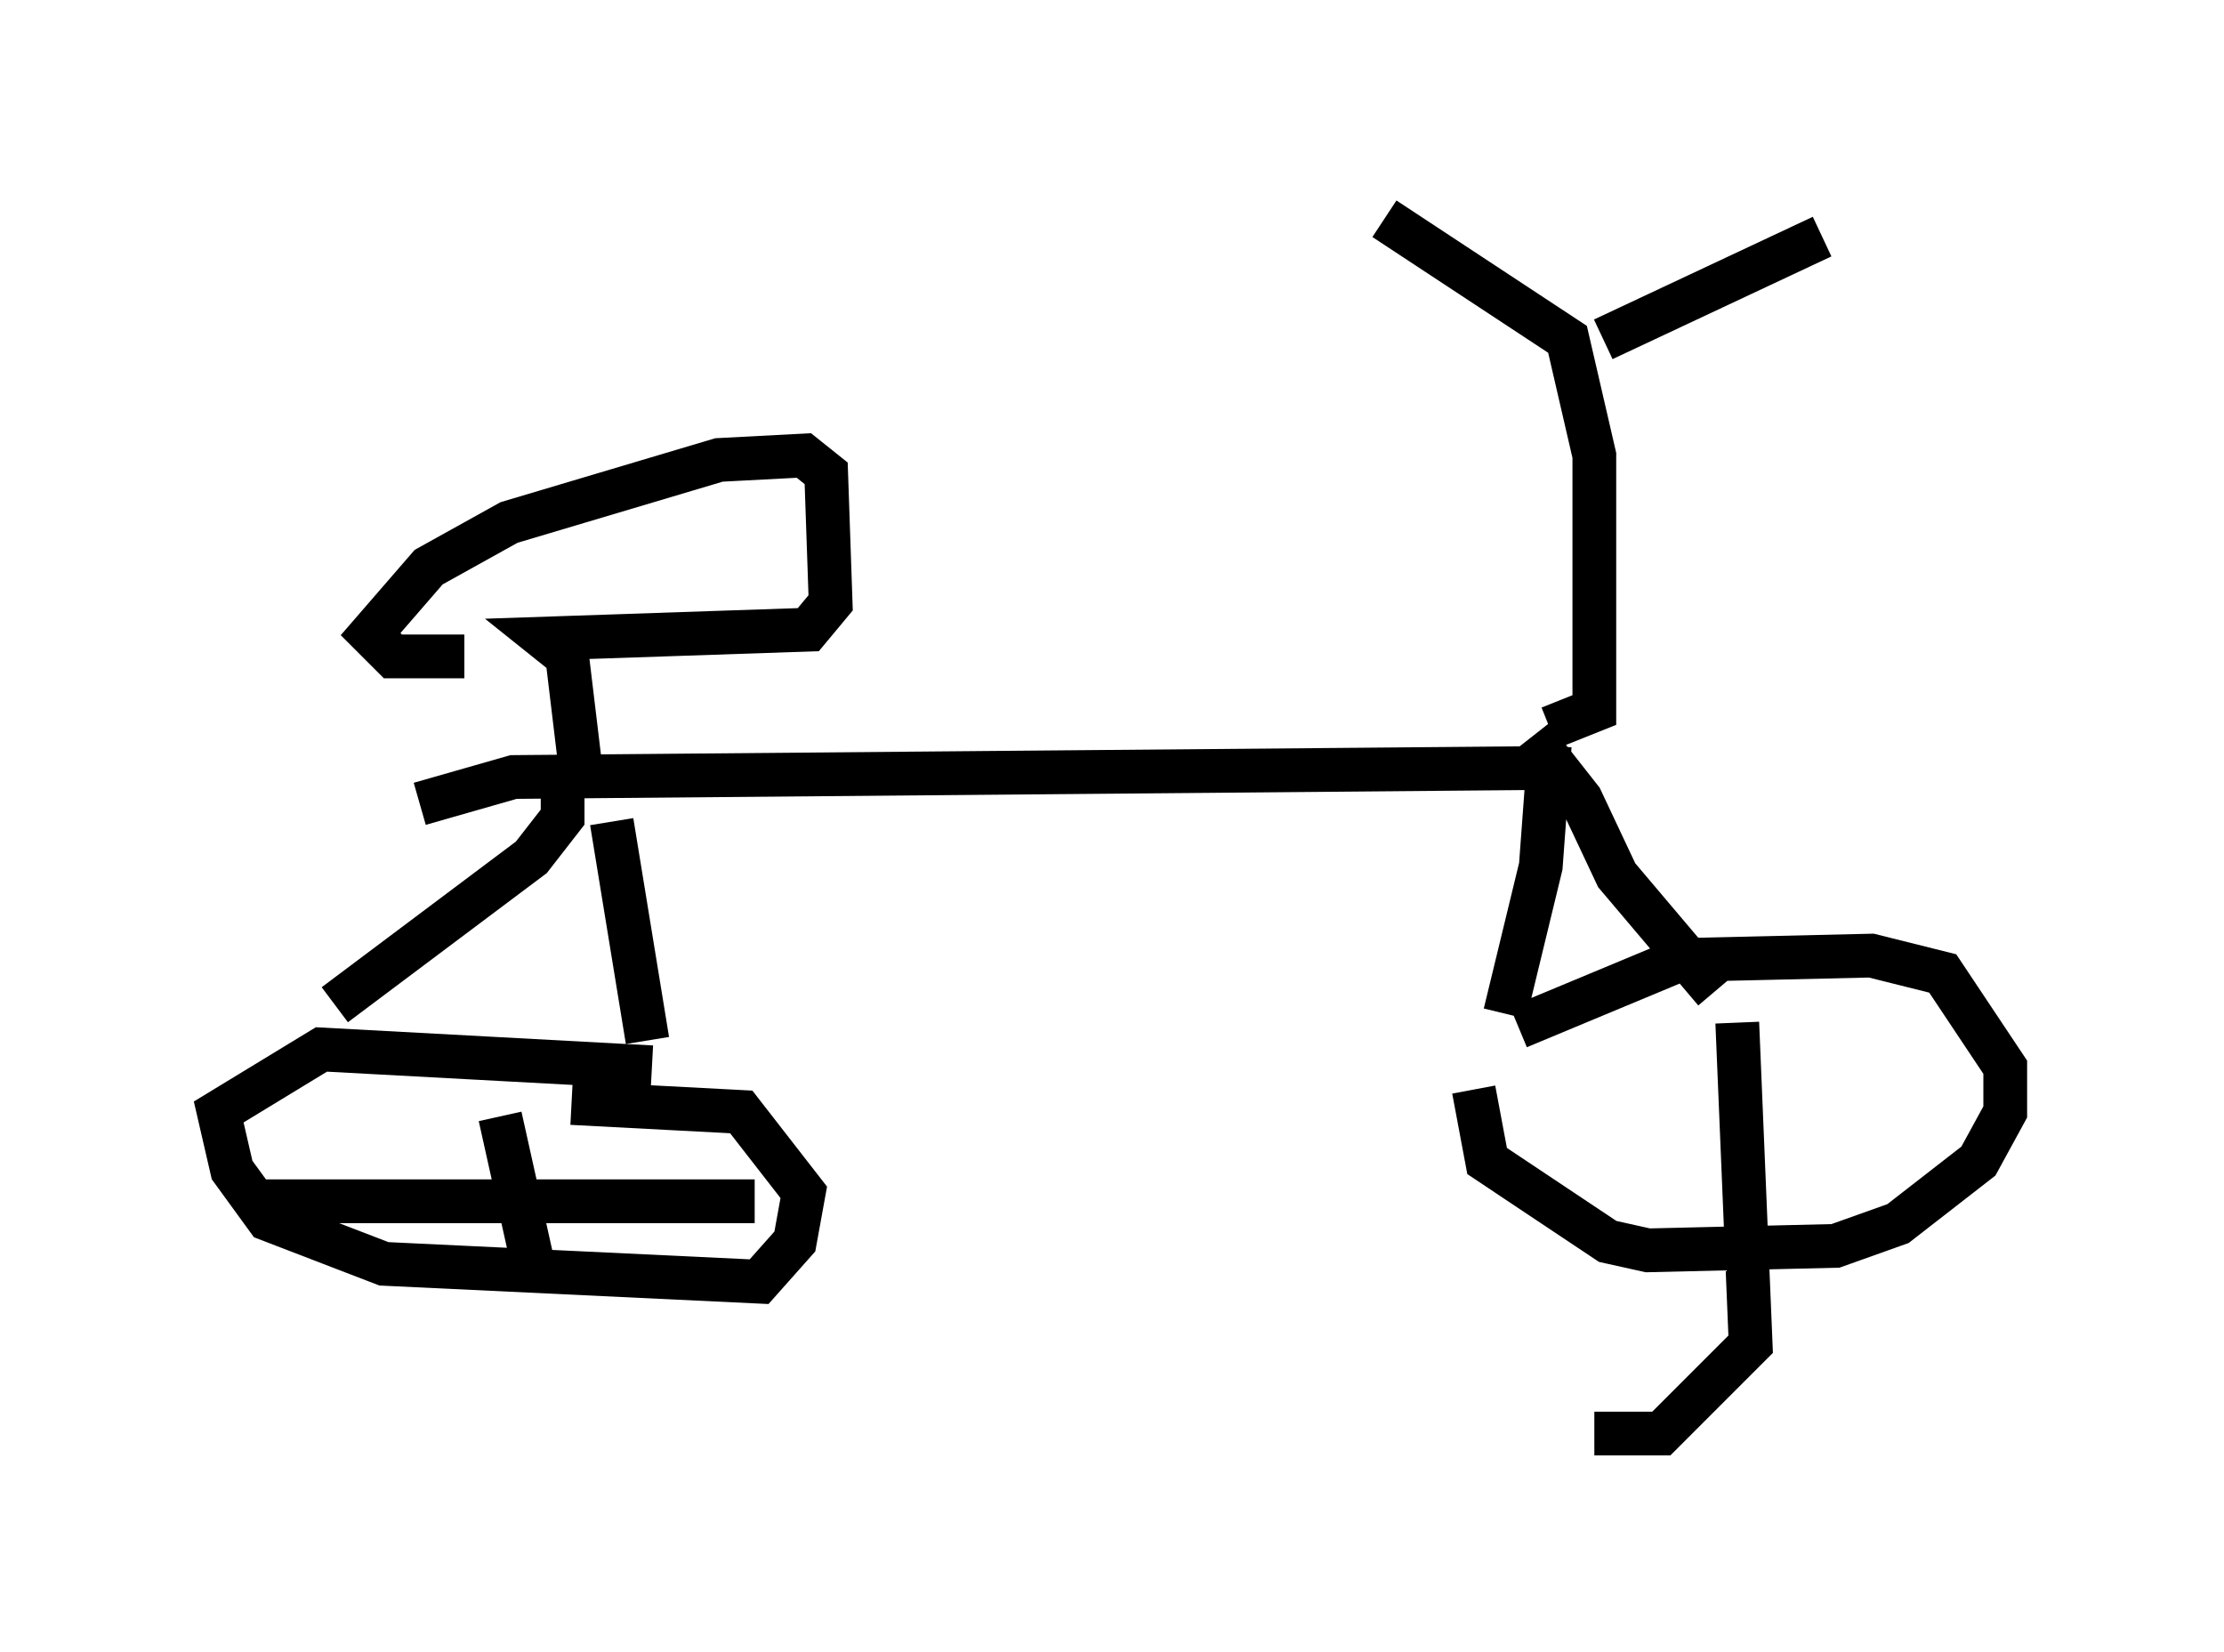 <?xml version="1.0" encoding="utf-8" ?>
<svg baseProfile="full" height="37.767" version="1.1" width="50.834" xmlns="http://www.w3.org/2000/svg" xmlns:ev="http://www.w3.org/2001/xml-events" xmlns:xlink="http://www.w3.org/1999/xlink"><defs /><rect fill="white" height="37.767" width="50.834" x="0" y="0" /><path d="M8.165, 18.373 m1.429, 0.0 l2.144, -0.613 23.377, -0.204 m-21.846, 0.0 l-0.306, -2.552 -0.51, -0.408 l6.023, -0.204 0.51, -0.613 l-0.102, -2.96 -0.51, -0.408 l-1.94, 0.102 -4.798, 1.429 l-1.838, 1.021 -1.327, 1.531 l0.51, 0.51 1.633, 0.0 m24.807, 1.633 l1.021, -0.408 0.0, -5.819 l-0.613, -2.654 -4.185, -2.756 m5.002, 2.756 l5.002, -2.348 m-6.635, 11.433 l1.123, 1.429 0.817, 1.735 l2.246, 2.654 m-3.777, -5.615 l-0.204, 2.756 -0.817, 3.369 m0.306, 0.306 l3.675, -1.531 4.39, -0.102 l1.633, 0.408 1.429, 2.144 l0.0, 1.021 -0.613, 1.123 l-1.838, 1.429 -1.429, 0.51 l-4.288, 0.102 -0.919, -0.204 l-2.756, -1.838 -0.306, -1.633 m-20.825, -7.35 l0.0, 1.123 -0.715, 0.919 l-4.492, 3.369 m6.329, -4.185 l0.817, 5.002 m0.102, 0.613 l-7.554, -0.408 -2.348, 1.429 l0.306, 1.327 0.817, 1.123 l2.654, 1.021 8.575, 0.408 l0.817, -0.919 0.204, -1.123 l-1.429, -1.838 -3.879, -0.204 m-1.633, 0.306 l0.817, 3.675 m-6.431, -1.735 l11.433, 0.0 m22.459, -4.083 l0.306, 7.35 -2.042, 2.042 l-1.531, 0.0 " fill="none" stroke="black" stroke-width="1" /></svg>
